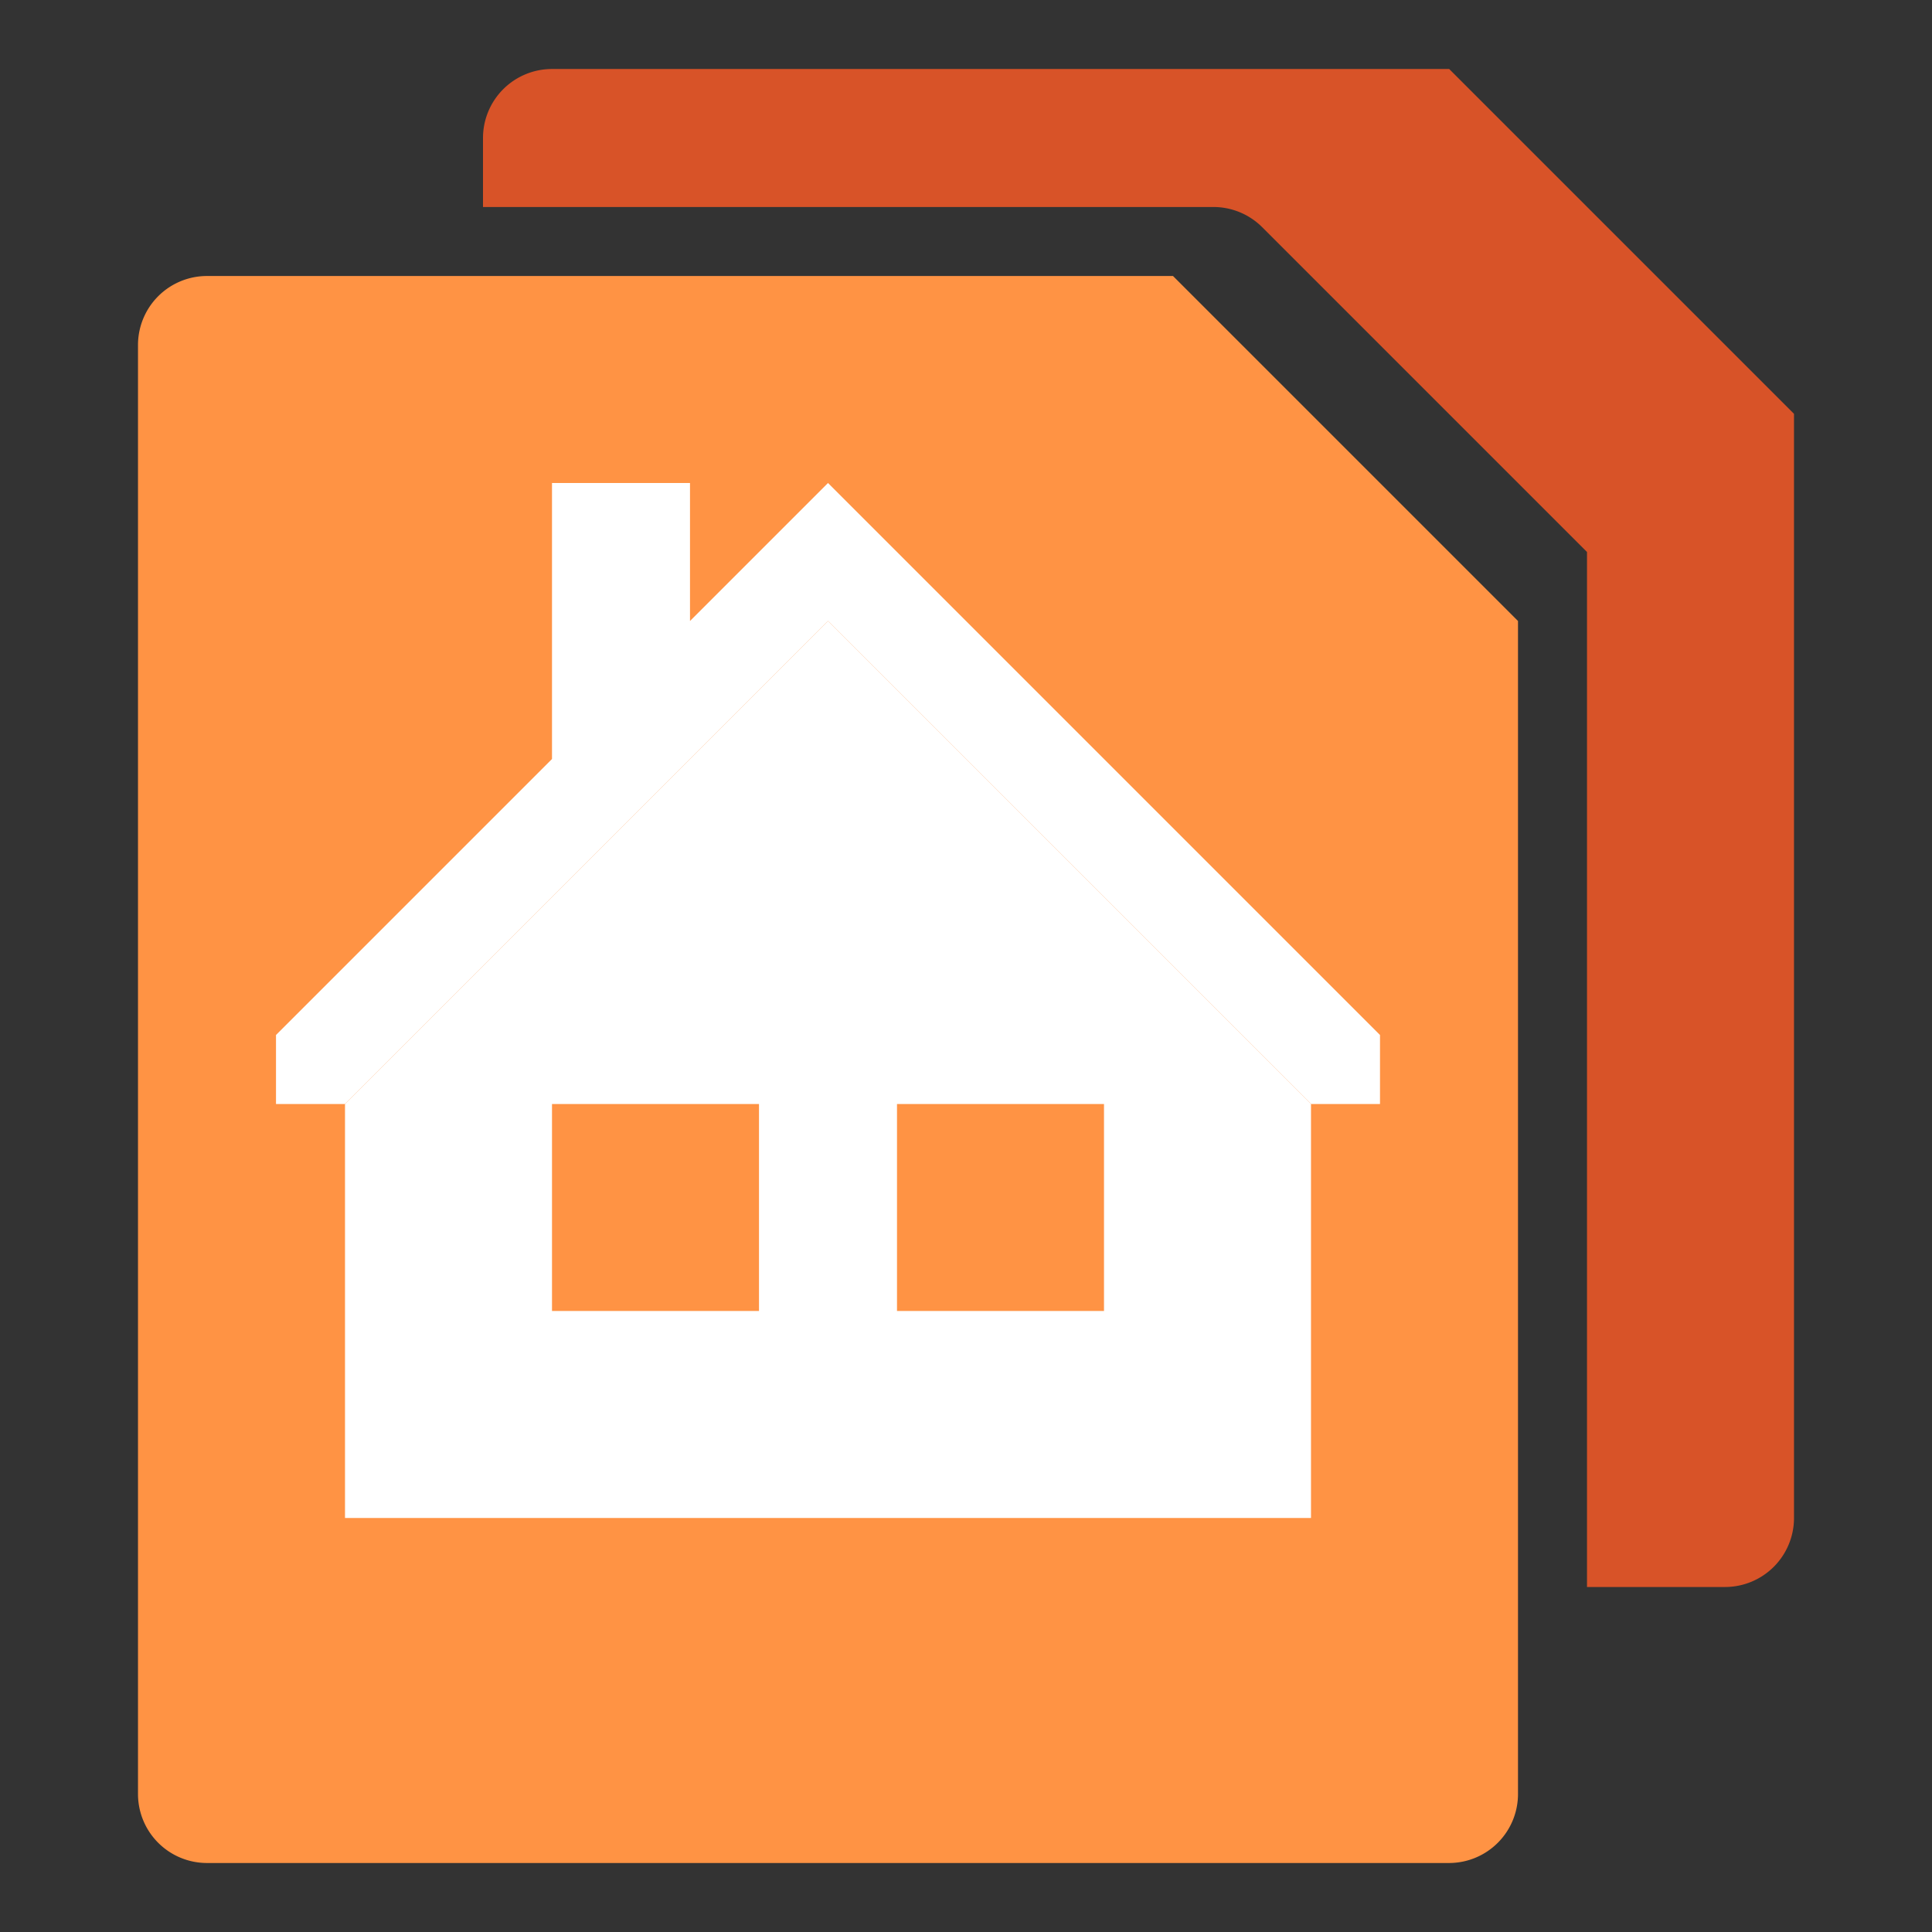 <svg width="28" height="28" fill="none" xmlns="http://www.w3.org/2000/svg"><rect width="100%" height="100%" fill="#333333" stroke="none"/><path d="M21 1H8a1 1 0 00-1 1v1h10.586a1 1 0 01.707.293L23 8v15h2a1 1 0 001-1V6l-5-5z" fill="#D85328"/><path d="M3 27h18a1 1 0 001-1V9l-5-5H3a1 1 0 00-1 1v21a1 1 0 001 1z" fill="#FF9344"/><path d="M19 22v-6l-7-7-7 7v6h14z" fill="#fff"/><path d="M12 7l-2 2V7H8v4l-4 4v1h1l7-7 7 7h1v-1l-8-8z" fill="#fff"/><path fill="#FF9344" d="M8 16h3v3H8zm5 0h3v3h-3z"/><path d="M21 1l5 5h-5V1z" fill="#D85328"/></svg>